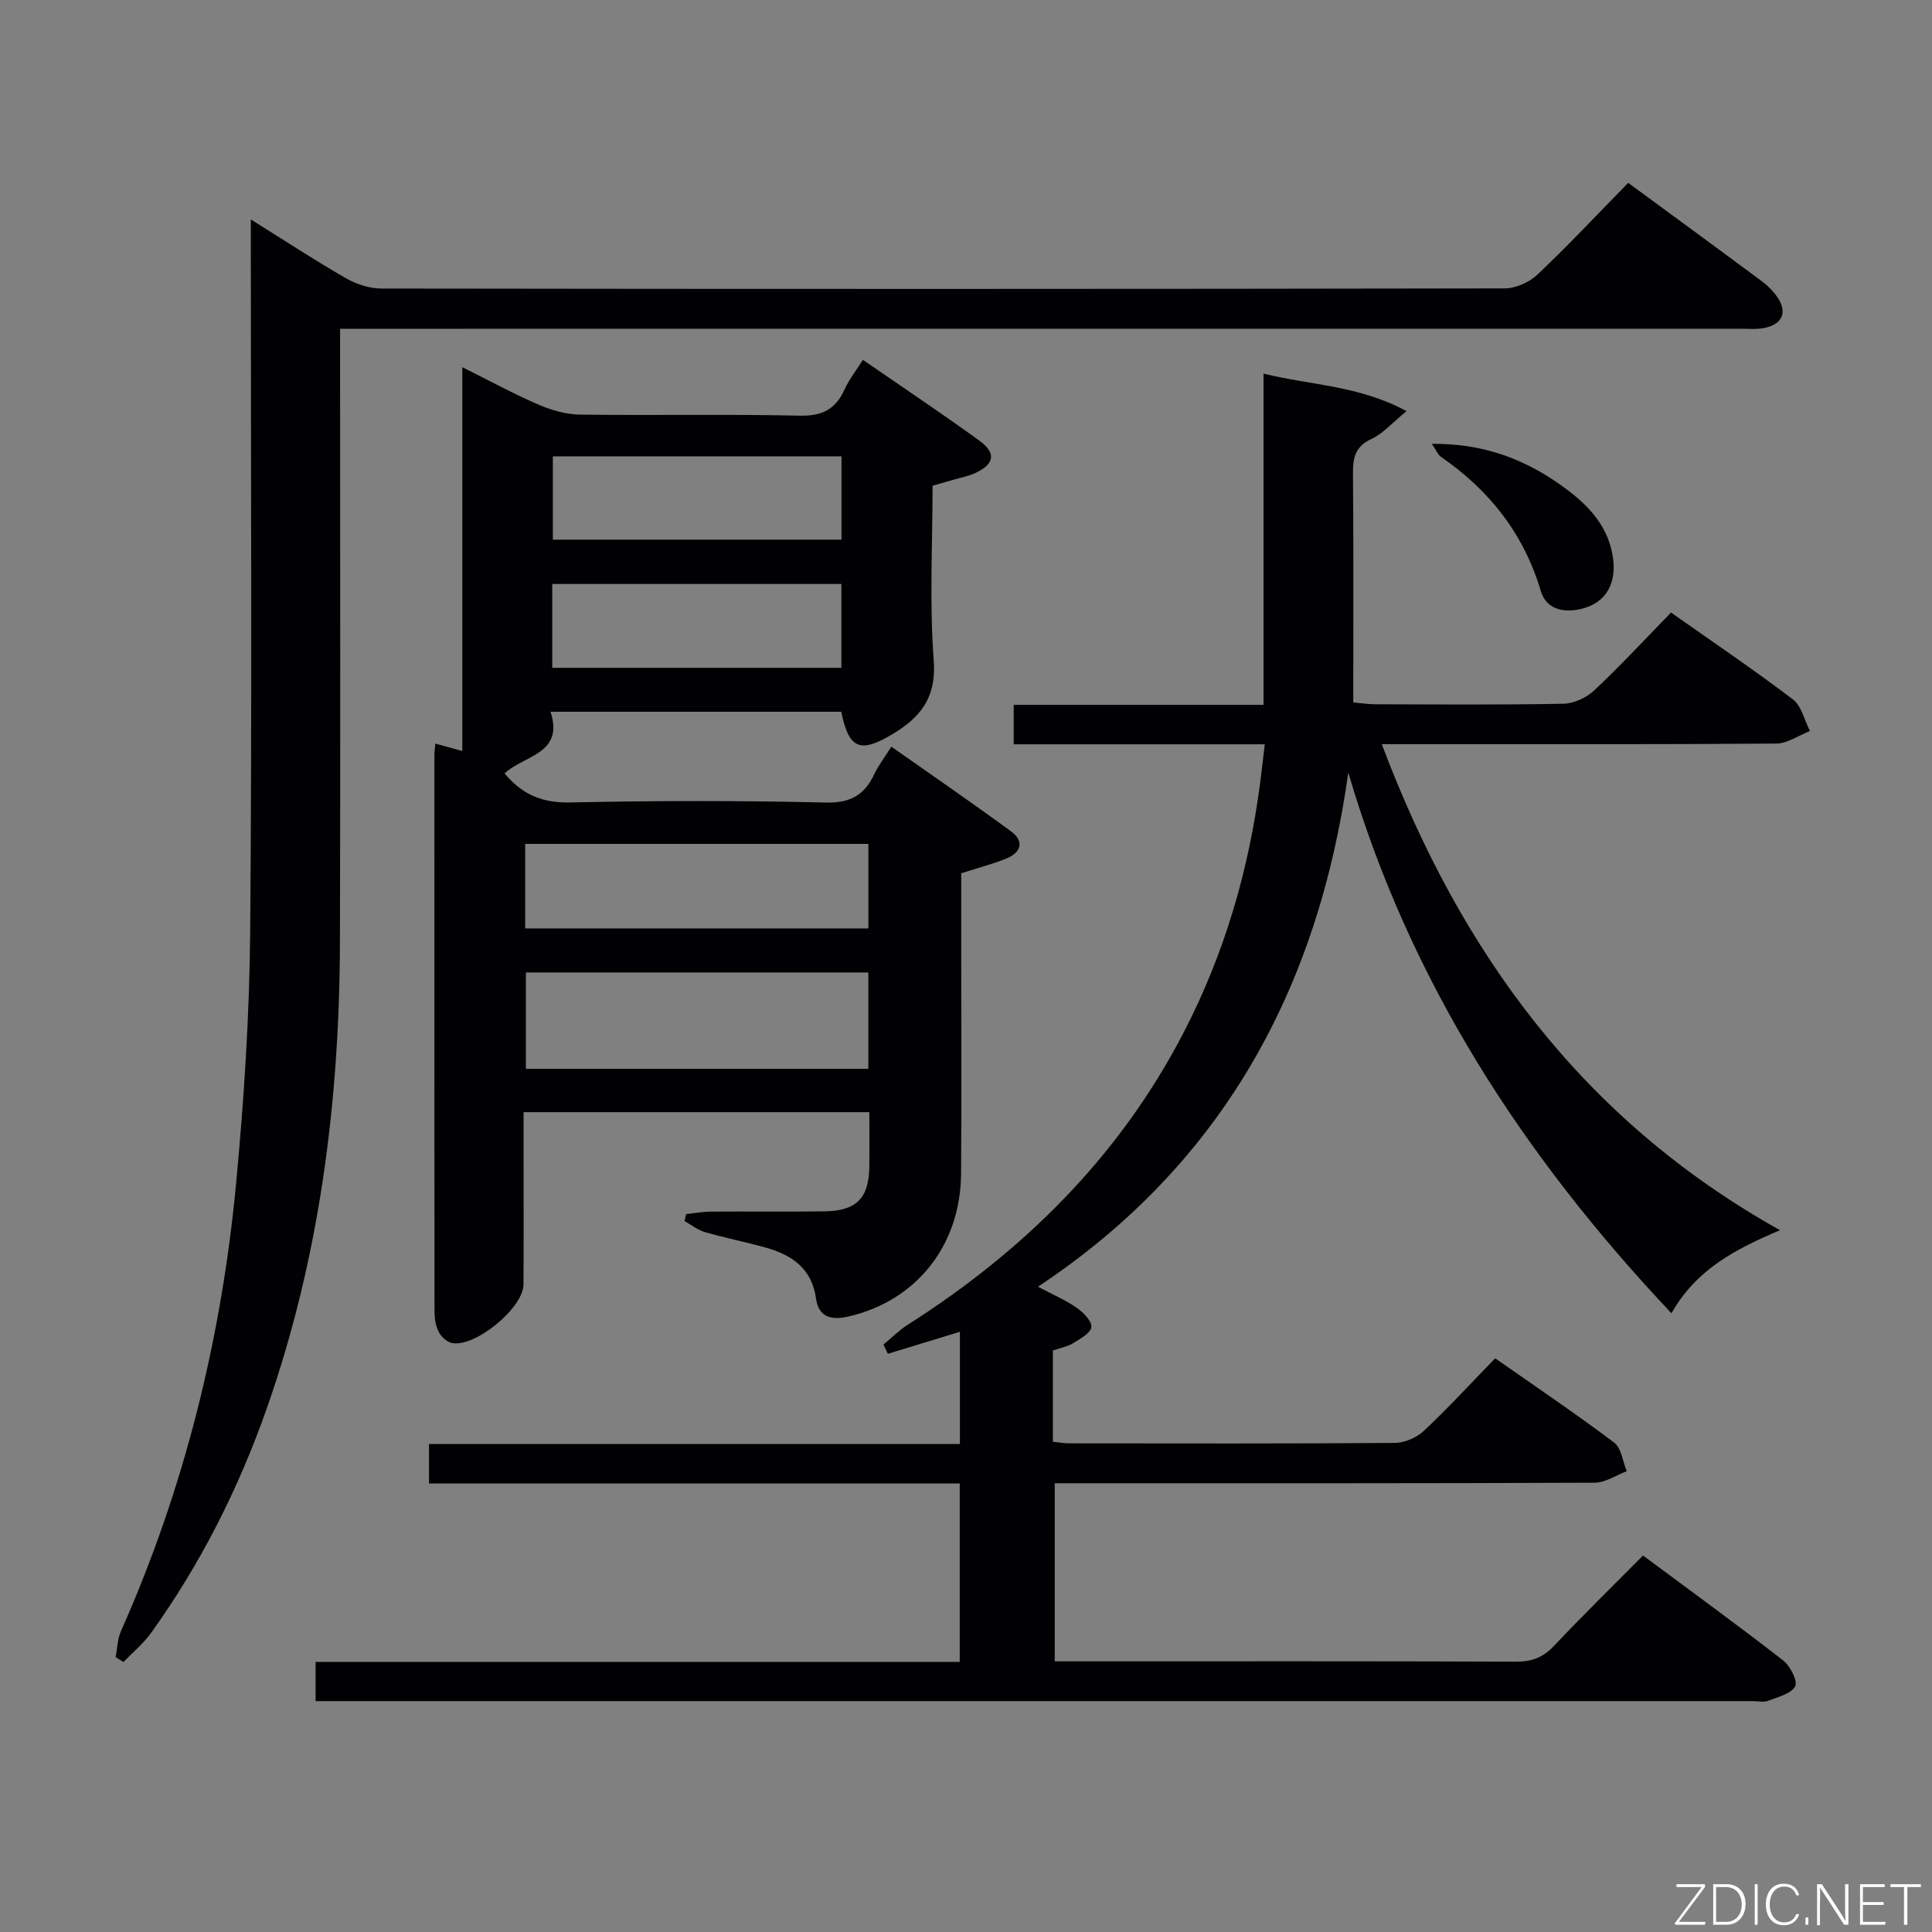 <svg enable-background="new 0 0 400 400" viewBox="0 0 400 400" xmlns="http://www.w3.org/2000/svg"><rect x="0" y="0" width="400" height="400" fill="#808080" stroke="none"/><path d="m261.86 154.1c-17.55 0-34.63 0-51.98 0 0-2.94 0-5.34 0-8.17h51.72c0-22.81 0-45.2 0-68.57 10.03 2.44 19.79 2.46 29.61 7.76-2.98 2.43-4.86 4.64-7.25 5.75-3.35 1.55-3.87 3.85-3.84 7.12.13 15.65.06 31.3.06 47.44 1.68.15 3.1.37 4.52.38 13 .03 26 .14 38.99-.11 2.18-.04 4.78-1.25 6.39-2.77 5.44-5.12 10.53-10.61 15.89-16.11 8.8 6.2 17.19 11.87 25.24 17.99 1.79 1.36 2.38 4.32 3.52 6.54-2.34.91-4.68 2.59-7.03 2.6-25.16.19-50.32.12-75.49.12-1.8 0-3.59 0-6.13 0 16.22 43.05 41.51 77.74 82.45 100.63-9.06 3.85-17.3 8.03-22.47 17.2-30.76-32.61-54.29-68.82-66.91-111.96-6.22 44.63-25.94 81.05-64.25 106.46 3.09 1.64 5.72 2.76 8.02 4.36 1.37.95 3.15 2.75 3.03 4-.12 1.24-2.31 2.42-3.77 3.33-1.1.69-2.48.92-4.19 1.52v9.27 9.62c1.4.14 2.36.32 3.31.33 22.5.02 44.99.08 67.49-.09 2.04-.02 4.51-1.09 6.01-2.5 4.97-4.66 9.59-9.7 14.76-15.02 8.47 5.93 16.7 11.48 24.62 17.44 1.51 1.14 1.78 3.92 2.62 5.94-2.22.83-4.43 2.37-6.65 2.38-35.16.15-70.32.11-105.48.11-1.98 0-3.96 0-6.3 0v36.87h5.04c30.16 0 60.32-.05 90.49.07 3.26.01 5.58-.88 7.82-3.25 5.93-6.28 12.11-12.33 18.45-18.73 9.94 7.39 19.6 14.41 29.02 21.73 1.47 1.14 3.07 4.32 2.48 5.36-.89 1.57-3.6 2.21-5.63 3-.87.34-1.98.06-2.98.06-97.32 0-194.64 0-291.95 0-1.81 0-3.63 0-5.77 0 0-2.73 0-5.13 0-8.11h133.36c0-12.48 0-24.39 0-36.95-36.57 0-73.11 0-109.88 0 0-2.92 0-5.21 0-8.17h109.92c0-8.11 0-15.55 0-23.24-4.99 1.52-9.96 3.04-14.92 4.56-.3-.64-.6-1.27-.91-1.91 1.66-1.37 3.19-2.93 4.99-4.08 24.05-15.3 43.73-34.75 57-60.22 8.53-16.37 13.66-33.82 16.01-52.1.32-2.44.59-4.86.95-7.88z" fill="#010103"/><path d="m142.06 251.36c1.69-.18 3.39-.49 5.08-.51 7.83-.06 15.66.05 23.49-.05 6.74-.08 9.31-2.75 9.36-9.42.03-3.63 0-7.25 0-11.12-23.88 0-47.31 0-71.59 0v10.21c0 8.5.04 16.99-.02 25.49-.03 4.86-10.13 13.14-14.86 12.08-1.07-.24-2.25-1.36-2.75-2.39-.62-1.27-.81-2.85-.81-4.3-.04-38.32-.03-76.64-.02-114.96 0-.66.1-1.32.19-2.44 1.78.49 3.42.94 5.59 1.54 0-26.35 0-52.41 0-79.47 5.78 2.88 10.7 5.57 15.83 7.78 2.65 1.14 5.66 2 8.52 2.04 15.16.2 30.33-.12 45.48.22 4.66.11 7.45-1.31 9.31-5.43.93-2.06 2.38-3.89 3.79-6.13 8.26 5.7 16.26 11.04 24.05 16.68 3.68 2.66 3.21 4.98-1 6.85-1.35.6-2.84.87-4.27 1.29-1.27.37-2.55.73-4.35 1.24 0 11.97-.67 24.15.24 36.21.59 7.92-3 11.99-8.93 15.46-6.38 3.73-8.66 2.75-10.22-4.87-19.79 0-39.65 0-60.19 0 2.89 8.81-5.6 9.02-9.51 12.77 3.65 4.39 7.82 6.13 13.53 6.01 17.65-.38 35.32-.4 52.97.02 5.15.12 8.01-1.58 10.05-5.9.84-1.78 2.08-3.38 3.53-5.67 8.36 5.89 16.66 11.58 24.76 17.52 2.82 2.07 2.12 4.38-.95 5.64-2.88 1.17-5.93 1.95-9.35 3.05v15.74c0 15.49.09 30.99-.03 46.48-.12 14.92-9.33 26.35-23.36 29.56-3.54.81-6.14.11-6.67-3.72-.87-6.27-5.03-9.06-10.48-10.58-4.15-1.15-8.39-1.99-12.53-3.19-1.5-.43-2.81-1.5-4.21-2.28.09-.48.21-.97.33-1.45zm37.72-50.02c-23.91 0-47.43 0-70.9 0v19.95h70.9c0-6.72 0-13.15 0-19.95zm-71.05-9.12h71.06c0-5.98 0-11.59 0-17.5-23.72 0-47.23 0-71.06 0zm5.61-53.95h59.86c0-6.01 0-11.7 0-17.36-20.19 0-39.98 0-59.86 0zm59.88-26.54c0-5.73 0-11.44 0-17.25-20.08 0-39.78 0-59.76 0v17.25z" fill="#010103"/><path d="m337.1 37.86c9.79 7.19 18.8 13.77 27.74 20.42 1.18.88 2.28 1.99 3.12 3.2 2.09 3.01 1.19 5.52-2.39 6.36-1.75.41-3.64.22-5.47.22-94.15.01-188.31.01-282.46.01-2.15 0-4.31 0-7.23 0v6.61c0 40.16.09 80.32-.03 120.48-.1 32.94-4.19 65.28-15.18 96.53-5.83 16.57-13.68 32.1-23.91 46.37-1.6 2.23-3.8 4.04-5.73 6.04-.54-.34-1.08-.68-1.62-1.01.36-1.82.38-3.78 1.12-5.42 13.14-29.57 20.8-60.6 23.83-92.71 1.63-17.36 2.77-34.83 2.91-52.27.39-46.99.13-93.99.13-140.98 0-1.77 0-3.53 0-6.28 7.07 4.41 13.27 8.49 19.7 12.18 2.18 1.25 4.92 2.13 7.4 2.13 77.49.11 154.98.11 232.47-.03 2.31 0 5.13-1.26 6.83-2.87 6.39-6.06 12.42-12.5 18.77-18.98z" fill="#010103"/><path d="m296.44 91.89c11.22-.11 20.15 3.52 28.22 9.65 4.75 3.6 8.51 7.93 9.32 14.15.77 5.93-2.22 9.83-7.79 10.6-3.51.49-6.23-.74-7.18-3.92-3.53-11.85-10.64-20.89-20.71-27.81-.58-.41-.88-1.23-1.86-2.67z" fill="#010103"/><g fill="#fbfcfa"><path d="m346.9 398 5.4-7.3h-5.2v-.6h5.9v.6l-5.4 7.2h5.5l-.1.6h-6.2v-.5z"/><path d="m354.7 390.1h2.8c2.3 0 3.9 1.6 3.9 4.1s-1.6 4.3-3.9 4.3h-2.8zm.6 7.8h2c2.2 0 3.3-1.6 3.3-3.6 0-1.8-1-3.6-3.3-3.6h-2z"/><path d="m363.9 390.1v8.4h-.6v-8.4h1.6z"/><path d="m372.5 396.3c-.4 1.3-1.4 2.3-3.2 2.3-2.4 0-3.7-1.9-3.7-4.3 0-2.3 1.2-4.3 3.7-4.3 1.8 0 2.9 1 3.2 2.4h-.6c-.4-1.1-1.1-1.8-2.5-1.8-2.1 0-3 1.9-3 3.7s.9 3.7 3 3.7c1.4 0 2.1-.7 2.5-1.7z"/><path d="m373.8 398.5v-1.5h.6v1.5z"/><path d="m376.2 398.5v-8.4h1c1.3 2 4.4 6.7 4.9 7.6-.1-1.2-.1-2.4-.1-3.8v-3.8h.7v8.4h-.9c-1.2-1.9-4.4-6.8-5-7.7.1 1.1 0 2.3 0 3.9v3.9h-.6z"/><path d="m390 394.4h-4.3v3.5h4.7l-.1.6h-5.2v-8.4h5.1v.6h-4.5v3.1h4.3z"/><path d="m394.2 390.7h-2.8v-.6h6.3v.6h-2.8v7.8h-.7z"/></g></svg>